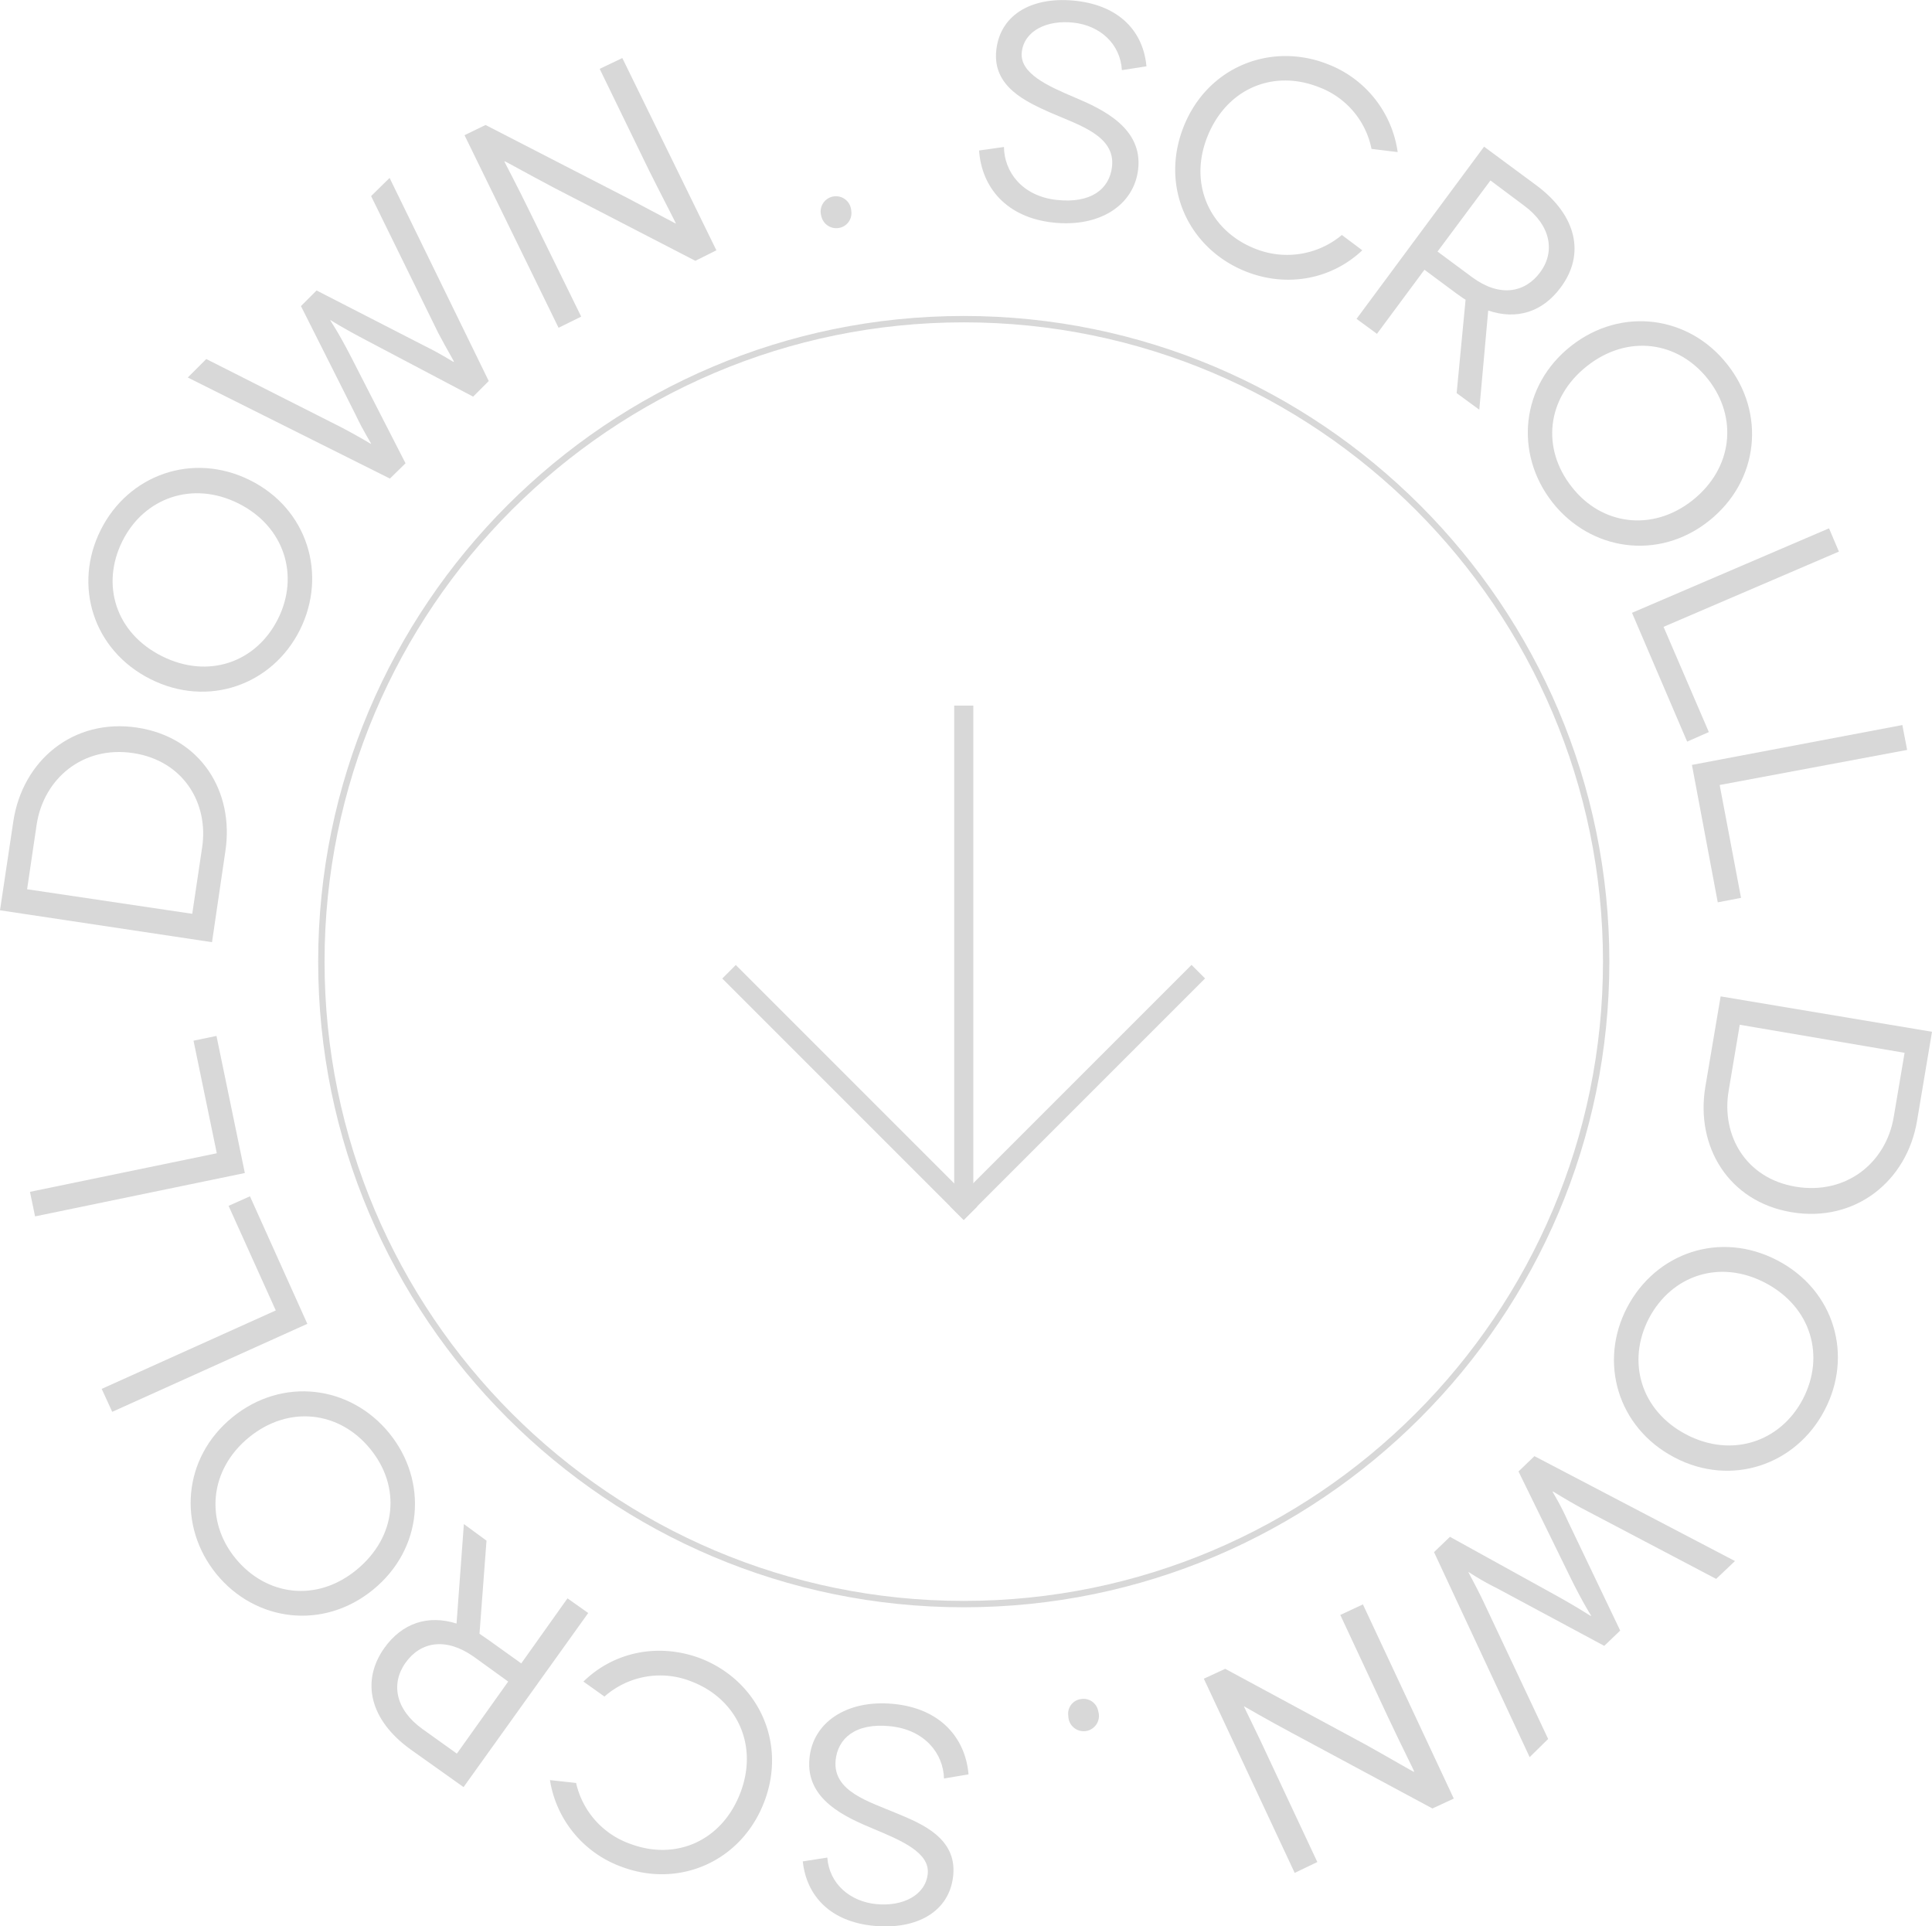 <svg id="Layer_1" data-name="Layer 1" xmlns="http://www.w3.org/2000/svg" viewBox="0 0 606 604.1"><defs><style>.cls-1{fill:#d8d8d8;}</style></defs><path class="cls-1" d="M529.6,200.4c-.5-8.3-6.9-14-15.2-14.9s-15.4,2.5-16.2,9.2,8.2,10.7,16.7,14.3,21.3,9.5,19.8,22.5c-1.3,11.2-12,18.3-26.7,16.7s-22.4-11.1-23.2-22.6l7.8-1.1c.1,7.8,5.7,15.4,16.5,16.6s16.6-3.4,17.4-10.4c1.1-9.7-10.2-13-19.4-17-7.3-3.3-18.2-8-16.9-19.6s11.9-17,25.3-15.4,20.8,9.6,21.8,20.5Z" transform="translate(-177.7 -178.4)"/><path class="cls-1" d="M607.9,225.1a26.2,26.2,0,0,0-16.6-19.4c-14.3-5.6-28.9.5-34.9,15.6s1,29.6,15,35.1a26.8,26.8,0,0,0,27.2-4.3l6.4,4.8c-9.5,9-23.4,11.8-36.4,6.7-18-7.1-27.1-26.4-19.7-45.3s27.3-26.8,45.2-19.8a34.7,34.7,0,0,1,22,27.6Z" transform="translate(-177.7 -178.4)"/><path class="cls-1" d="M634.6,301.7l2.8-29.3c-.9-.5-1.9-1.3-2.8-1.9L624.5,263l-14.9,20.1-6.4-4.7,40-54,16.5,12.2c12.6,9.4,15.3,21.6,7.5,32-5.7,7.7-13.8,10.2-22.7,7.2l-2.8,31.1Zm4.8-36.4c8.6,6.4,16.6,5,21.4-1.5s3.3-14.7-4.9-20.8l-10.7-8-16.6,22.3Z" transform="translate(-177.7 -178.4)"/><path class="cls-1" d="M719.5,292.7c12,15.1,10.1,36.5-5.8,49.1s-37.2,9.3-49.1-5.9-10-36.5,5.9-49S707.6,277.5,719.5,292.7Zm-48.8,38.4c9.3,12,25.3,14.2,37.9,4.2s14.3-25.9,4.9-37.9-25.2-14.3-38-4.2S661.2,319.1,670.7,331.1Z" transform="translate(-177.7 -178.4)"/><path class="cls-1" d="M713.7,408l-6.8,3-17.3-40.4,61.8-26.5,3.1,7.3-55,23.6Z" transform="translate(-177.7 -178.4)"/><path class="cls-1" d="M723.8,460l-7.3,1.4-8.1-43.1,66-12.5,1.5,7.8-58.8,11Z" transform="translate(-177.7 -178.4)"/><path class="cls-1" d="M779,530c-3.2,18.9-19.4,31.9-39.3,28.6s-30.2-20.7-27.1-39.3l4.8-28.4L783.7,502Zm-59.1-9.4c-2.3,13.8,5.3,27.4,21.1,30s28.3-7.5,30.7-21.9l3.4-20.1-51.7-8.8Z" transform="translate(-177.7 -178.4)"/><path class="cls-1" d="M750,620.7c-8.9,17.1-29.2,24.2-47.1,14.8s-23.8-30-14.8-47.1,29.1-24.1,47.1-14.7S759,603.6,750,620.7Zm-55.1-28.8c-7,13.5-2.6,28.9,11.7,36.4s29.6,2.3,36.6-11.1,2.7-28.8-11.7-36.4S702,578.4,694.9,591.9Z" transform="translate(-177.7 -178.4)"/><path class="cls-1" d="M657.5,729.5l-30-64.3,5-4.8,32.4,17.9c8.7,4.8,11.7,7,11.8,6.9h.1c.1,0-2.1-3.1-6.5-12L654,639.9l5-4.8L721.9,668l-5.9,5.6-42.4-22.3c-5.3-2.9-8.8-5.2-8.8-5.1h-.1c-.1.1,2.2,3.5,4.7,9.1l16.5,34.5-5,4.8-33.7-18.1a82.7,82.7,0,0,1-8.9-5.1h0c-.1.1,2,3.7,4.6,9.1l20.4,43.3Z" transform="translate(-177.7 -178.4)"/><path class="cls-1" d="M583.8,765.8l-28.5-60.9,6.7-3.1,44.1,23.8c8.6,4.8,15,8.6,15.1,8.5h.1c.1-.1-3.7-7.5-8.3-17.3l-14.9-31.9,7.1-3.3,28.5,60.9-6.7,3.1-44.1-23.7c-7.5-4-14.9-8.3-14.9-8.3h-.1c-.1,0,4,8.1,8,16.8l15,32Z" transform="translate(-177.7 -178.4)"/><path class="cls-1" d="M522.2,715.2a4.8,4.8,0,1,1-9.4,1.4,4.6,4.6,0,0,1,3.9-5.3A4.7,4.7,0,0,1,522.2,715.2Z" transform="translate(-177.7 -178.4)"/><path class="cls-1" d="M437.2,761c.6,8.2,7.1,13.8,15.4,14.6s15.4-2.8,16.1-9.5-8.4-10.5-17-14.1-21.4-9.1-20.1-22.1c1-11.2,11.6-18.5,26.3-17.1s22.6,10.6,23.6,22.1l-7.7,1.3c-.2-7.8-6-15.3-16.9-16.4s-16.4,3.8-17.1,10.7c-.9,9.8,10.4,12.9,19.6,16.8,7.4,3.1,18.4,7.6,17.3,19.2s-11.6,17.2-25,15.9-21-9.2-22.2-20.2Z" transform="translate(-177.7 -178.4)"/><path class="cls-1" d="M358.4,737.6a26.4,26.4,0,0,0,17,19.1c14.4,5.4,28.9-1,34.6-16.2s-1.5-29.5-15.6-34.8a26.4,26.4,0,0,0-27.1,4.8l-6.6-4.7c9.4-9.2,23.2-12.2,36.4-7.4,18,6.8,27.5,26,20.4,44.9s-26.7,27.4-44.8,20.6a34.7,34.7,0,0,1-22.5-27.2Z" transform="translate(-177.7 -178.4)"/><path class="cls-1" d="M330.3,661.6l-2.2,29.2,2.9,2,10.2,7.3,14.5-20.4,6.5,4.6-39.1,54.6-16.6-11.8c-12.8-9.2-15.7-21.4-8.2-31.9,5.6-7.8,13.7-10.4,22.6-7.6l2.3-31.2Zm-4,36.4c-8.8-6.2-16.7-4.7-21.4,1.9s-3.1,14.7,5.2,20.7l10.9,7.8,16.1-22.6Z" transform="translate(-177.7 -178.4)"/><path class="cls-1" d="M245.6,672.1c-12.2-15-10.7-36.4,5-49.2s37-10,49.2,5,10.6,36.3-5.1,49.1S257.8,687,245.6,672.1Zm48.2-39.3c-9.6-11.8-25.5-13.8-38-3.6s-13.8,26.3-4.2,38,25.4,13.9,38,3.5S303.5,644.6,293.8,632.8Z" transform="translate(-177.7 -178.4)"/><path class="cls-1" d="M249.4,556.6l6.7-3,18,40-61.2,27.6-3.3-7.2,54.6-24.6Z" transform="translate(-177.7 -178.4)"/><path class="cls-1" d="M238.4,504.8l7.2-1.5,8.9,43-65.8,13.6-1.6-7.7,58.6-12.1Z" transform="translate(-177.7 -178.4)"/><path class="cls-1" d="M181.9,435.9c2.9-19,18.8-32.3,38.8-29.3s30.5,20.1,27.7,38.7l-4.2,28.6-66.5-10Zm59.2,8.3c2.1-13.8-5.8-27.2-21.6-29.6s-28.1,8-30.3,22.4l-3,20.3L238,465Z" transform="translate(-177.7 -178.4)"/><path class="cls-1" d="M209.3,344.6c8.6-17.2,28.7-24.6,46.8-15.6s24.3,29.6,15.7,46.9-28.8,24.6-46.9,15.5S200.6,361.9,209.3,344.6Zm55.6,27.9c6.8-13.6,2-29-12.4-36.2s-29.6-1.8-36.4,11.8-2.2,28.8,12.4,36.1S258.1,386.1,264.9,372.5Z" transform="translate(-177.7 -178.4)"/><path class="cls-1" d="M299.9,234.2,331,297.9l-4.9,4.9-32.8-17.3c-8.8-4.6-11.9-6.7-11.9-6.7h-.1c-.1.1,2.2,3.1,6.7,11.9l16.9,33-4.9,4.8-63.4-31.7,5.8-5.8,42.7,21.6c5.3,2.8,8.9,5,8.9,5h.1c.1-.1-2.2-3.5-4.8-9l-17.2-34.2,4.9-4.9L311.1,287c5.5,2.7,8.8,5,8.9,4.9h.1c.1-.1-2.1-3.7-4.9-9l-21.1-43Z" transform="translate(-177.7 -178.4)"/><path class="cls-1" d="M372.9,196.6l29.5,60.3-6.6,3.3-44.5-23c-8.7-4.6-15.2-8.3-15.3-8.2h-.1c-.1,0,3.9,7.4,8.6,17.1L360,277.7l-7.1,3.5-29.5-60.4,6.6-3.2,44.5,22.9,15.1,8h.1c.1,0-4.1-8-8.4-16.6L365.8,200Z" transform="translate(-177.7 -178.4)"/><path class="cls-1" d="M435.3,246.1a4.8,4.8,0,1,1,9.4-1.6,4.7,4.7,0,0,1-3.9,5.4A4.8,4.8,0,0,1,435.3,246.1Z" transform="translate(-177.7 -178.4)"/><path class="cls-1" d="M480,682.5c-111.7,0-202.5-90.8-202.5-202.5S368.3,277.5,480,277.5,682.5,368.3,682.5,480,591.7,682.5,480,682.5Zm0-403c-110.6,0-200.5,89.9-200.5,200.5S369.4,680.5,480,680.5,680.5,590.6,680.5,480,590.6,279.5,480,279.5Z" transform="translate(-177.7 -178.4)"/><rect class="cls-1" x="299.3" y="221.3" width="6" height="153"/><rect class="cls-1" x="441.2" y="467.5" width="6" height="107.12" transform="translate(-416 288.3) rotate(-45)"/><rect class="cls-1" x="462.2" y="518" width="107.1" height="6" transform="translate(-395.1 338.9) rotate(-45)"/></svg>
